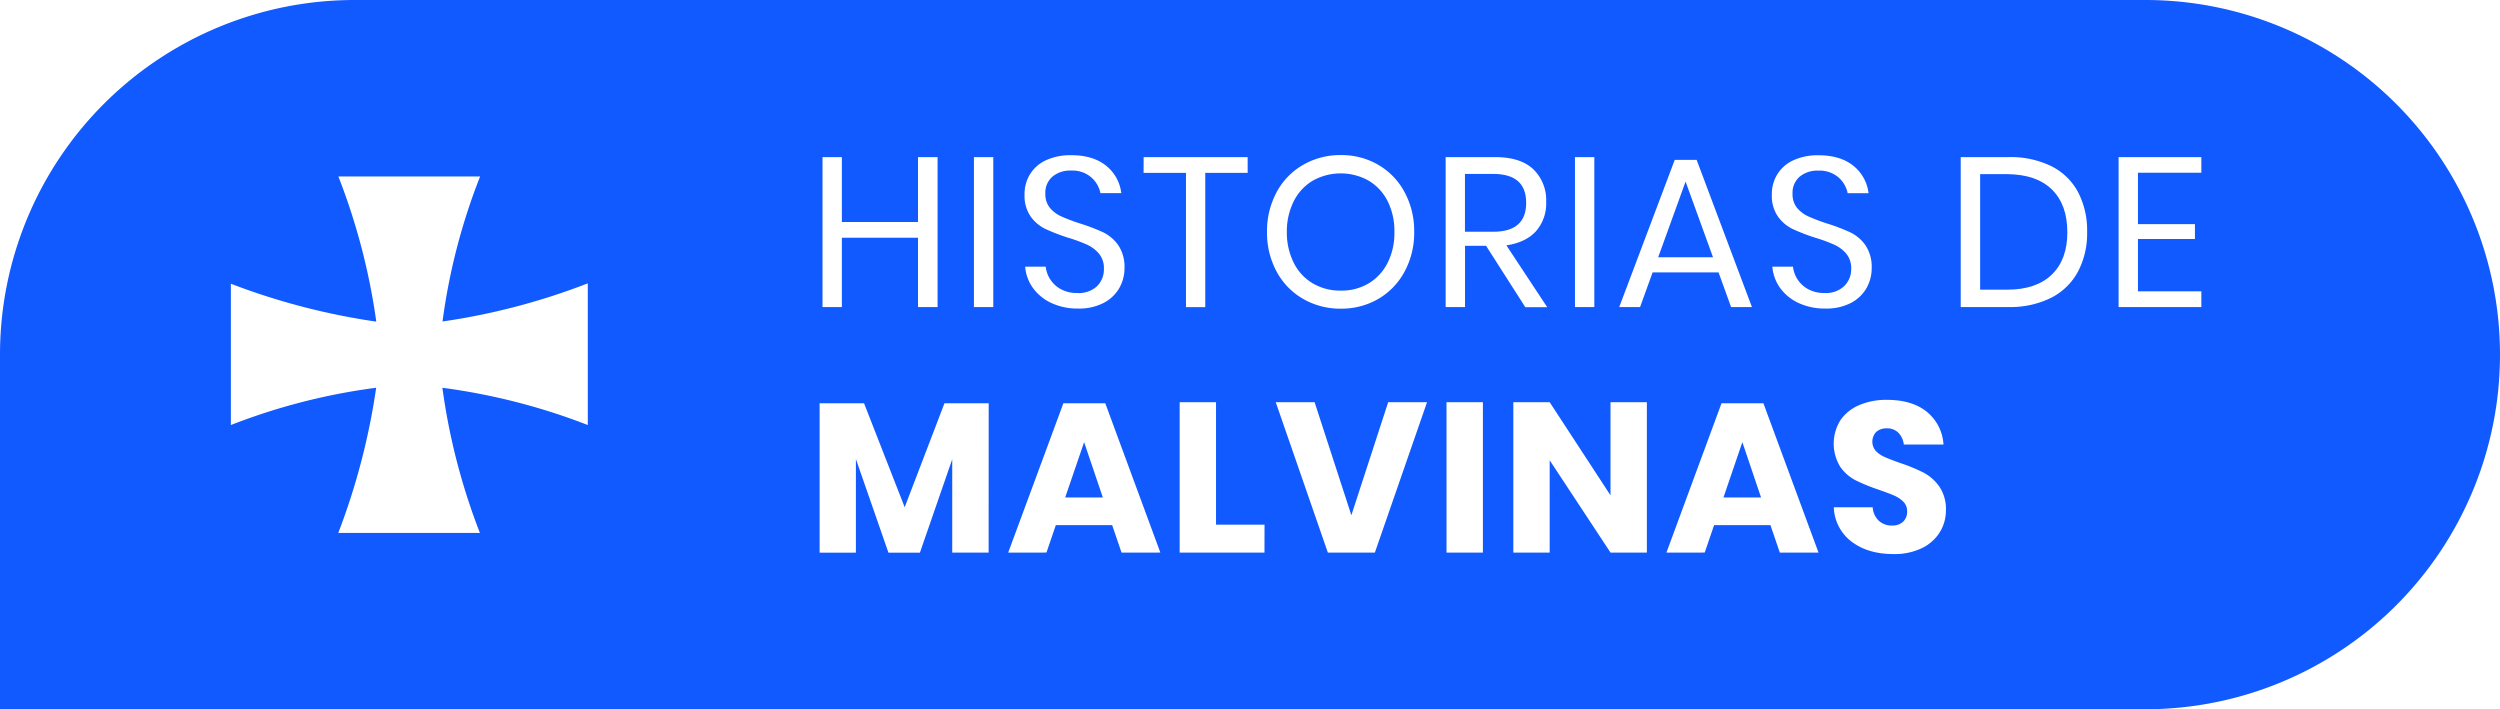 <svg xmlns="http://www.w3.org/2000/svg" id="b8d84368-4604-4b7f-9801-3b12fe6a8a8b" data-name="Layer 1" viewBox="0 0 707.65 200.76"><defs><style>.b98cc921-d756-4aaa-aab5-1d7addf605c6{fill:#105aff}</style></defs><path d="M432,57.42q0-8.19-9.33-8.19h-8V65.6h8Q432,65.6,432,57.42Z" class="b98cc921-d756-4aaa-aab5-1d7addf605c6"/><path d="M568.09,49.29H560.5V82h7.59q8.29,0,12.7-4.28t4.39-12q0-7.77-4.36-12.07T568.09,49.29Z" class="b98cc921-d756-4aaa-aab5-1d7addf605c6"/><polygon points="487.84 140.82 498.49 140.82 493.19 125.16 487.84 140.82" class="b98cc921-d756-4aaa-aab5-1d7addf605c6"/><polygon points="301.51 140.82 312.17 140.82 306.87 125.16 301.51 140.82" class="b98cc921-d756-4aaa-aab5-1d7addf605c6"/><path d="M371.68,80.26a15.22,15.22,0,0,0,7.85,2,15,15,0,0,0,7.8-2,14.17,14.17,0,0,0,5.42-5.81,18.73,18.73,0,0,0,1.95-8.76,18.93,18.93,0,0,0-1.95-8.82,14.09,14.09,0,0,0-5.42-5.78,16.24,16.24,0,0,0-15.65,0,14,14,0,0,0-5.42,5.78,18.81,18.81,0,0,0-2,8.82,18.82,18.82,0,0,0,2,8.79A13.86,13.86,0,0,0,371.68,80.26Z" class="b98cc921-d756-4aaa-aab5-1d7addf605c6"/><polygon points="469.36 72.83 484.89 72.83 477.12 51.4 469.36 72.83" class="b98cc921-d756-4aaa-aab5-1d7addf605c6"/><path d="M607.27,0H100.38A100.38,100.38,0,0,0,0,100.38V200.76H607.27A100.38,100.38,0,1,0,607.27,0ZM445.81,44.47h5.48V86.91h-5.48Zm-122.09,0h29.44v4.46h-12v38H335.7v-38h-12Zm-32.11,4.76a10.49,10.49,0,0,1,4.57-3.92,16.57,16.57,0,0,1,7-1.38q6.27,0,9.94,3a11.61,11.61,0,0,1,4.27,7.74h-5.9a8,8,0,0,0-2.59-4.46,8.16,8.16,0,0,0-5.72-1.93A7.83,7.83,0,0,0,297.9,50a6,6,0,0,0-2,4.85,6,6,0,0,0,1.3,4,9,9,0,0,0,3.22,2.41,54.16,54.16,0,0,0,5.29,2,54.26,54.26,0,0,1,6.6,2.52,11.24,11.24,0,0,1,4.24,3.64,11,11,0,0,1,1.75,6.48,11.37,11.37,0,0,1-1.45,5.6,10.89,10.89,0,0,1-4.39,4.21,15,15,0,0,1-7.29,1.63,17.49,17.49,0,0,1-7.49-1.54,13.31,13.31,0,0,1-5.24-4.21,11.91,11.91,0,0,1-2.26-6.11H296a8.27,8.27,0,0,0,4.24,6.35A9.46,9.46,0,0,0,305,82.94,7.51,7.51,0,0,0,310.54,81a6.73,6.73,0,0,0,1.93-4.94,6.4,6.4,0,0,0-1.36-4.22,9.6,9.6,0,0,0-3.34-2.55,43.23,43.23,0,0,0-5.42-2,54.91,54.91,0,0,1-6.47-2.5,11,11,0,0,1-4.15-3.52,10.23,10.23,0,0,1-1.72-6.2A10.64,10.64,0,0,1,291.61,49.23Zm-58.79-4.76h5.48V62.83h21.55V44.47h5.54V86.91h-5.54V67.29H238.3V86.91h-5.48Zm-66.44,75.84a176.67,176.67,0,0,0-20.16-6.48,179.38,179.38,0,0,0-21-4.07,180.82,180.82,0,0,0,4.11,20.92,182.72,182.72,0,0,0,6.51,20.17H95.75a188.81,188.81,0,0,0,6.49-20.18,190.68,190.68,0,0,0,4.24-20.91,174.83,174.83,0,0,0-41.13,10.55v-40a191.51,191.51,0,0,0,20.16,6.48,191.74,191.74,0,0,0,21,4.25,180.64,180.64,0,0,0-4.17-20.89,182.21,182.21,0,0,0-6.56-20.2h40.12A174.17,174.17,0,0,0,125.26,91a187.16,187.16,0,0,0,20.89-4.24,186.36,186.36,0,0,0,20.23-6.56Zm113.46,36.1h-10.3V130l-9.15,26.43h-8.91l-9.21-26.49v26.49H232V114.15h12.58l11.5,29.43,11.26-29.43h12.52Zm1.32-69.5h-5.48V44.47h5.48Zm36.3,69.5-2.65-7.77H298.86l-2.65,7.77H285.38L301,114.15h11.86l15.59,42.26Zm40.46,0h-24V113.84h10.29v34.68h13.73Zm3.43-102a19.53,19.53,0,0,1,7.5-7.74,20.89,20.89,0,0,1,10.68-2.77,20.58,20.58,0,0,1,10.63,2.77,19.64,19.64,0,0,1,7.43,7.74,23,23,0,0,1,2.71,11.22,23,23,0,0,1-2.71,11.23,19.7,19.7,0,0,1-7.43,7.74,20.68,20.68,0,0,1-10.63,2.77,21,21,0,0,1-10.68-2.77,19.6,19.6,0,0,1-7.5-7.74,23,23,0,0,1-2.71-11.23A23,23,0,0,1,361.35,54.44Zm27.82,102H375.86l-14.75-42.57h11l10.41,32,10.42-32h11Zm30.58,0h-10.3V113.84h10.3Zm-5.06-86.83V86.91h-5.48V44.47h14c4.81,0,8.43,1.16,10.83,3.46a12.13,12.13,0,0,1,3.62,9.18,11.9,11.9,0,0,1-2.89,8.34q-2.89,3.17-8.37,4l11.56,17.51h-6.2L420.65,69.58Zm51.47,86.83H455.87l-17.22-26.13v26.13H428.36V113.84h10.29l17.22,26.37V113.84h10.29Zm-1.92-69.5h-5.9l15.71-41.66h6.2L495.9,86.91H490l-3.55-9.81H467.79Zm39.55,69.5-2.65-7.77H485.19l-2.65,7.77H471.7l15.59-42.26h11.86l15.6,42.26Zm5.39-70.61a13.31,13.31,0,0,1-5.24-4.21,12,12,0,0,1-2.26-6.11h5.84a8.31,8.31,0,0,0,4.25,6.35,9.42,9.42,0,0,0,4.72,1.11A7.51,7.51,0,0,0,522,81,6.69,6.69,0,0,0,524,76.08a6.35,6.35,0,0,0-1.36-4.22,9.51,9.51,0,0,0-3.34-2.55,43.23,43.23,0,0,0-5.42-2,54.91,54.91,0,0,1-6.47-2.5,11.07,11.07,0,0,1-4.15-3.52,10.23,10.23,0,0,1-1.72-6.2,10.64,10.64,0,0,1,1.6-5.84,10.49,10.49,0,0,1,4.57-3.92,16.59,16.59,0,0,1,7-1.38q6.25,0,9.93,3a11.61,11.61,0,0,1,4.27,7.74H523a8,8,0,0,0-2.58-4.46,8.2,8.2,0,0,0-5.72-1.93,7.84,7.84,0,0,0-5.3,1.72,6,6,0,0,0-2,4.85,6,6,0,0,0,1.3,4,9,9,0,0,0,3.22,2.41,53.52,53.52,0,0,0,5.3,2,54.67,54.67,0,0,1,6.59,2.52,11.24,11.24,0,0,1,4.24,3.64,11,11,0,0,1,1.75,6.48,11.37,11.37,0,0,1-1.45,5.6A10.89,10.89,0,0,1,524,85.71a15,15,0,0,1-7.29,1.63A17.53,17.53,0,0,1,509.18,85.8Zm39.91,64.83a12.11,12.11,0,0,1-5.05,4.51,17.76,17.76,0,0,1-8.1,1.69q-7.17,0-11.8-3.49a12.66,12.66,0,0,1-5.06-9.76h11a5.79,5.79,0,0,0,1.71,3.8,5.31,5.31,0,0,0,3.77,1.38,4.38,4.38,0,0,0,3.13-1.08,3.8,3.8,0,0,0,1.14-2.89,3.74,3.74,0,0,0-1-2.71,8.42,8.42,0,0,0-2.62-1.78c-1-.46-2.49-1-4.33-1.65a52.92,52.92,0,0,1-6.6-2.68,12.16,12.16,0,0,1-4.39-3.85,12.53,12.53,0,0,1,.09-13.22,12.25,12.25,0,0,1,5.32-4.24,19.34,19.34,0,0,1,7.8-1.48q7.11,0,11.29,3.37a12.87,12.87,0,0,1,4.73,9.27H538.89a5.7,5.7,0,0,0-1.54-3.34,4.51,4.51,0,0,0-3.34-1.23,4.32,4.32,0,0,0-2.92,1,4,4,0,0,0-.12,5.39,7.61,7.61,0,0,0,2.5,1.72q1.5.66,4.34,1.68a49.54,49.54,0,0,1,6.68,2.74,12.8,12.8,0,0,1,4.45,3.94,11.26,11.26,0,0,1,1.87,6.75A11.68,11.68,0,0,1,549.09,150.63Zm39.1-73.74a17.74,17.74,0,0,1-7.61,7.41,25.91,25.91,0,0,1-12.07,2.61H555V44.47h13.49A26.29,26.29,0,0,1,580.58,47a17.37,17.37,0,0,1,7.61,7.34,23.38,23.38,0,0,1,2.59,11.29A23.2,23.2,0,0,1,588.19,76.89Zm34.92-28H605.17V63.44H621.3v4.21H605.17V82.46h17.94v4.45H599.69V44.47h23.42Z" class="b98cc921-d756-4aaa-aab5-1d7addf605c6"/></svg>